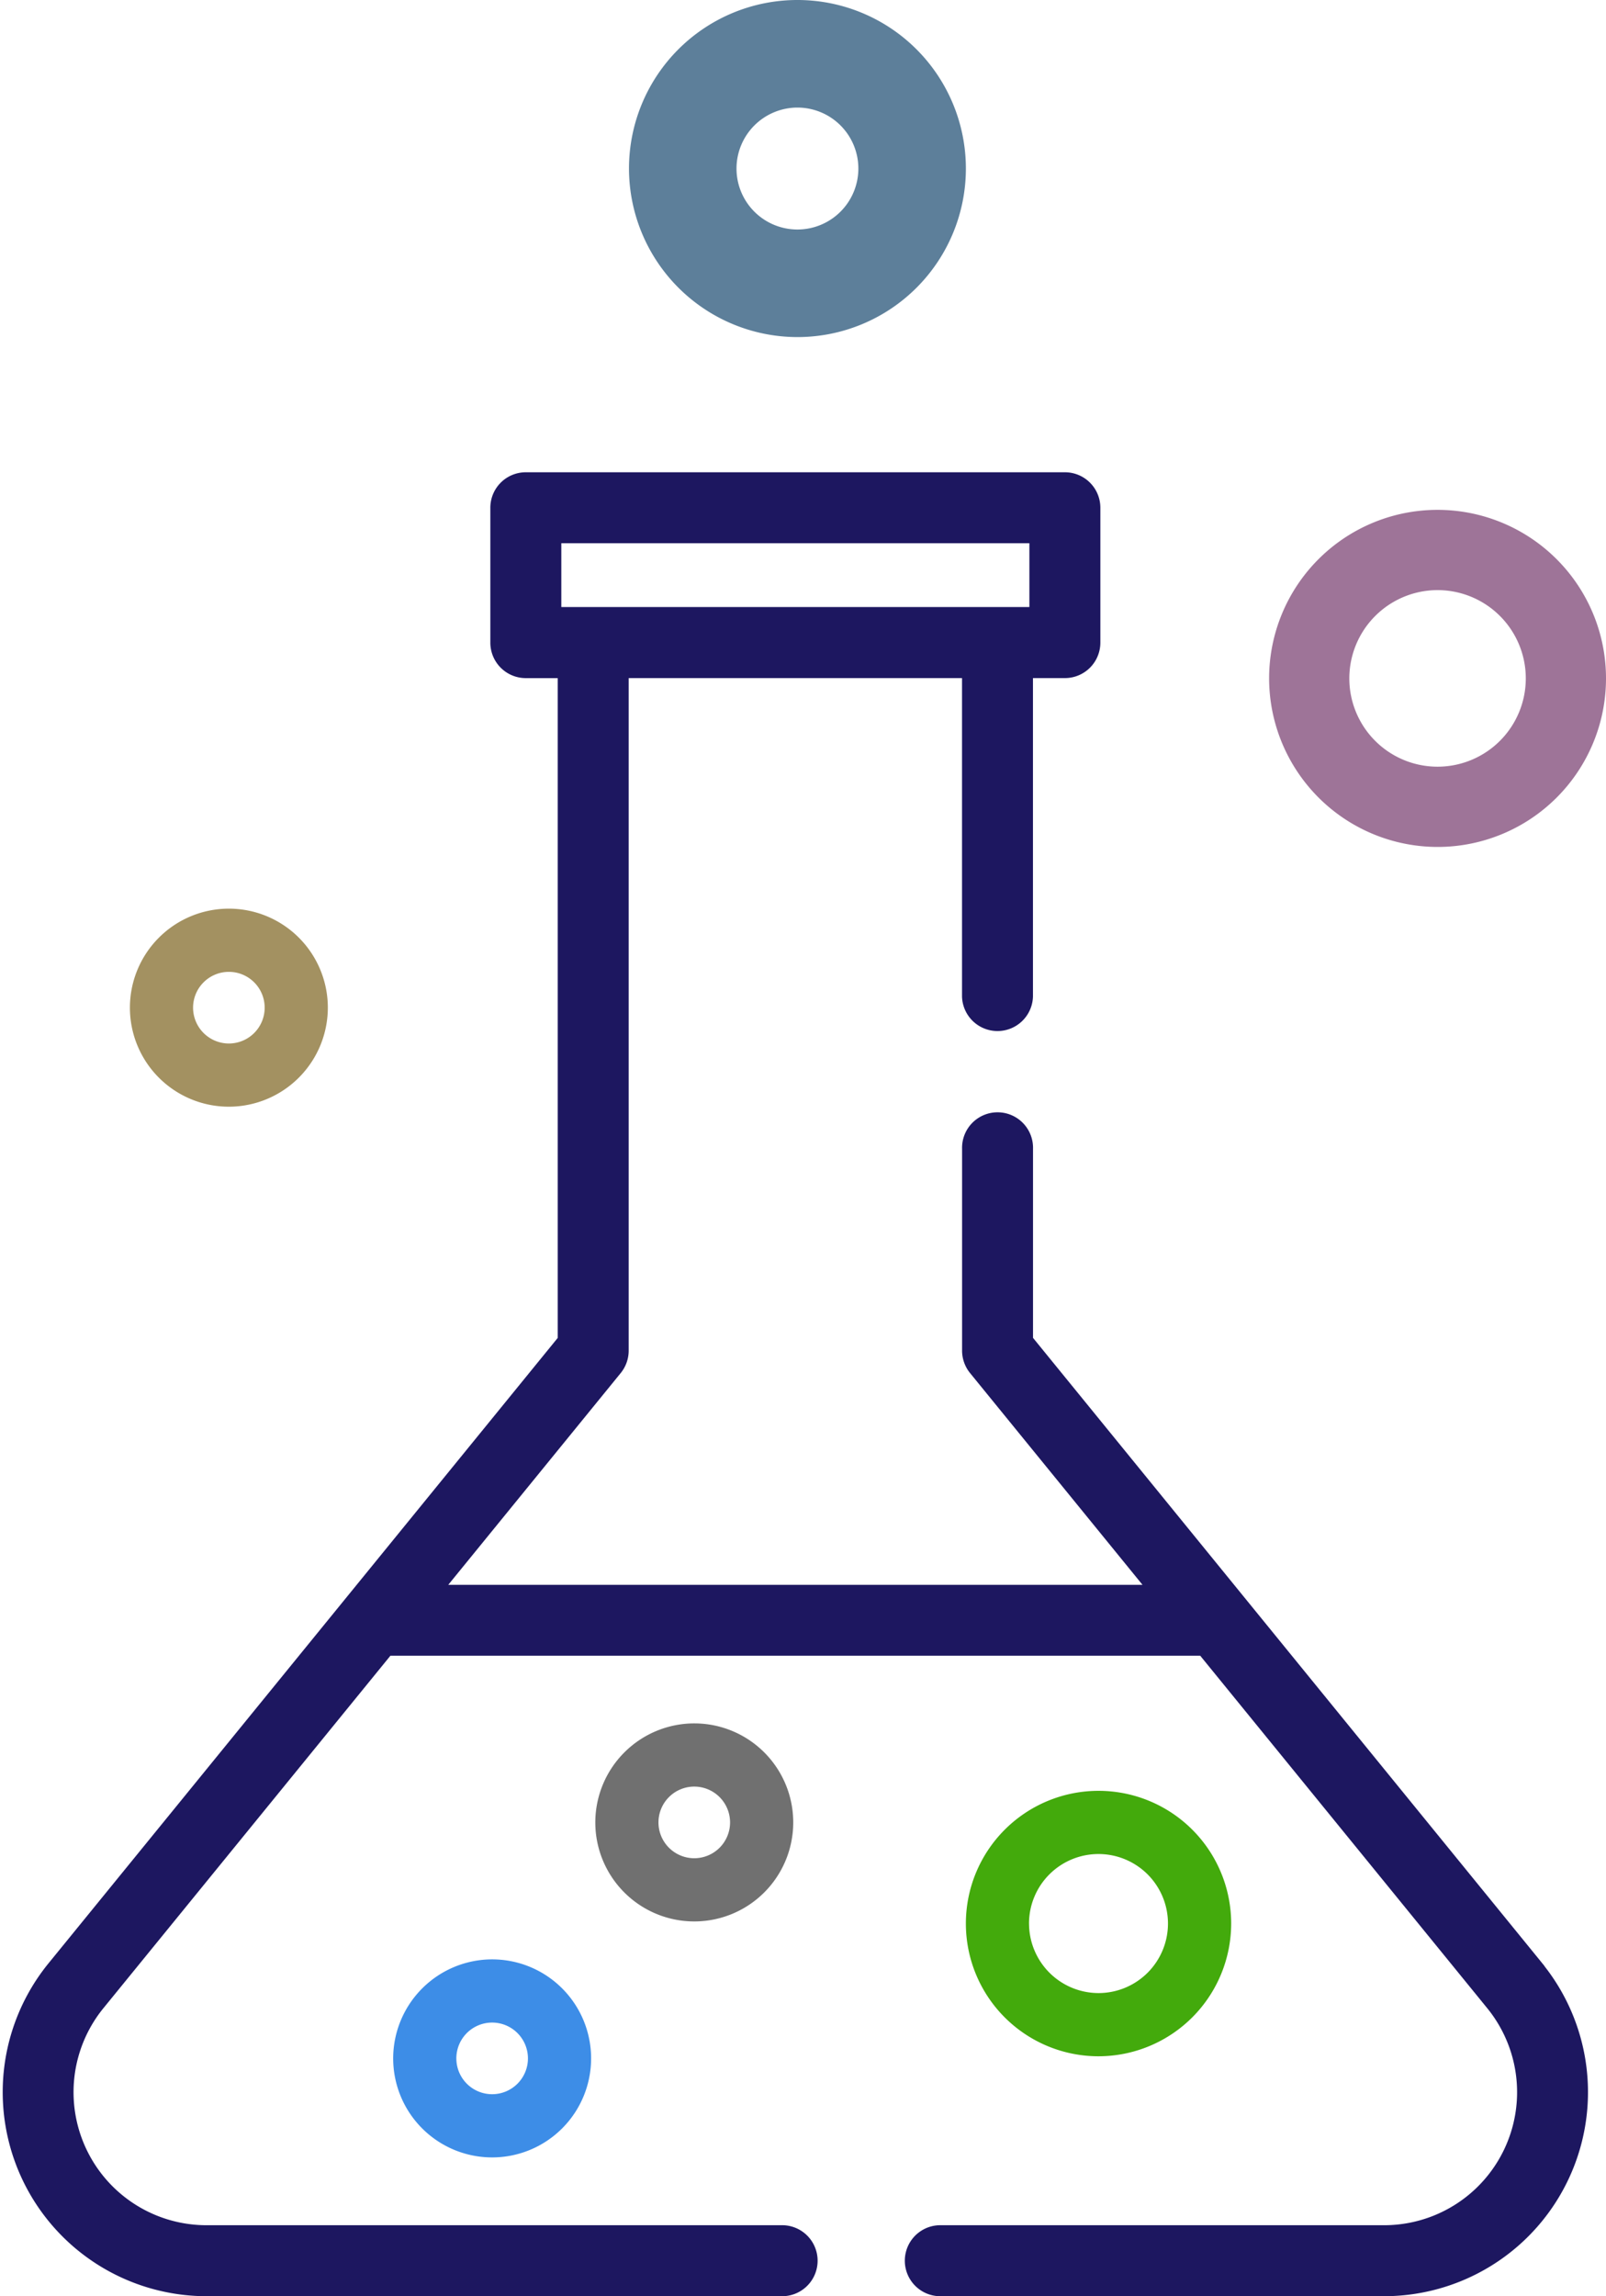 <svg xmlns="http://www.w3.org/2000/svg" width="51.638" height="73.785" viewBox="0 0 51.638 73.785">
  <g id="Outline_3_" transform="translate(-62.738 2.386)">
    <g id="Group_1903" data-name="Group 1903" transform="translate(62.939 -2.386)">
      <path id="Path_1128" data-name="Path 1128" d="M123.474,127.864l-16.4-20.129v-6.12a1.016,1.016,0,1,0-2.031,0V108.1a1.016,1.016,0,0,0,.228.642l5.711,7.009H88.134l5.711-7.009a1.016,1.016,0,0,0,.228-.642V86.364h10.968V96.722a1.016,1.016,0,0,0,2.031,0V86.364h1.151a1.015,1.015,0,0,0,1.016-1.016V81.016A1.015,1.015,0,0,0,108.223,80H90.891a1.015,1.015,0,0,0-1.016,1.016v4.333a1.015,1.015,0,0,0,1.016,1.016h1.151v21.371l-16.4,20.13a6.432,6.432,0,0,0,4.986,10.495H99.1a1.016,1.016,0,1,0,0-2.031H80.626a4.4,4.4,0,0,1-3.412-7.181l9.264-11.37h26.156l9.264,11.37a4.4,4.4,0,0,1-3.412,7.181h-14.3a1.016,1.016,0,0,0,0,2.031h14.3a6.432,6.432,0,0,0,4.986-10.495ZM91.907,82.031h15.3v2.3h-15.3Z" transform="translate(-74.185 -64.699)" fill="#1d1760" stroke="#1d1760" stroke-width="0.25"/>
      <path id="Path_1129" data-name="Path 1129" d="M379.478,98.832a5.416,5.416,0,1,0-5.416-5.416A5.422,5.422,0,0,0,379.478,98.832Zm0-8.253a2.837,2.837,0,1,1-2.837,2.837A2.84,2.84,0,0,1,379.478,90.579Z" transform="translate(-333.457 -71.616)" fill="#9e7498"/>
      <path id="Path_1130" data-name="Path 1130" d="M227.478,10.832a5.416,5.416,0,1,0-5.416-5.416A5.422,5.422,0,0,0,227.478,10.832Zm0-7.375a1.959,1.959,0,1,1-1.959,1.959A1.961,1.961,0,0,1,227.478,3.457Z" transform="translate(-202.039)" fill="#5d7f9a"/>
      <path id="Path_1131" data-name="Path 1131" d="M68.426,75.182a3.182,3.182,0,1,0-3.182,3.182A3.186,3.186,0,0,0,68.426,75.182Zm-4.333,0a1.151,1.151,0,1,1,1.151,1.151A1.152,1.152,0,0,1,64.093,75.182Z" transform="translate(-58.086 -42.801)" fill="#a39161"/>
      <path id="Path_1133" data-name="Path 1133" d="M310.592,396.265a4.265,4.265,0,1,0-4.265,4.265A4.27,4.27,0,0,0,310.592,396.265Zm-6.5,0a2.234,2.234,0,1,1,2.234,2.234A2.237,2.237,0,0,1,304.093,396.265Z" transform="translate(-271.207 -334.453)" fill="#43aa0c"/>
      <path id="Path_1134" data-name="Path 1134" d="M214.062,379.182A3.182,3.182,0,1,0,217.244,376,3.186,3.186,0,0,0,214.062,379.182Zm4.333,0a1.151,1.151,0,1,1-1.151-1.151A1.152,1.152,0,0,1,218.395,379.182Z" transform="translate(-195.122 -320.62)" fill="#707070"/>
      <path id="Path_1135" data-name="Path 1135" d="M166.062,435.182A3.182,3.182,0,1,0,169.244,432,3.186,3.186,0,0,0,166.062,435.182Zm4.333,0a1.151,1.151,0,1,1-1.151-1.151A1.152,1.152,0,0,1,170.395,435.182Z" transform="translate(-153.621 -369.037)" fill="#3d8de7"/>
    </g>
  </g>
</svg>
